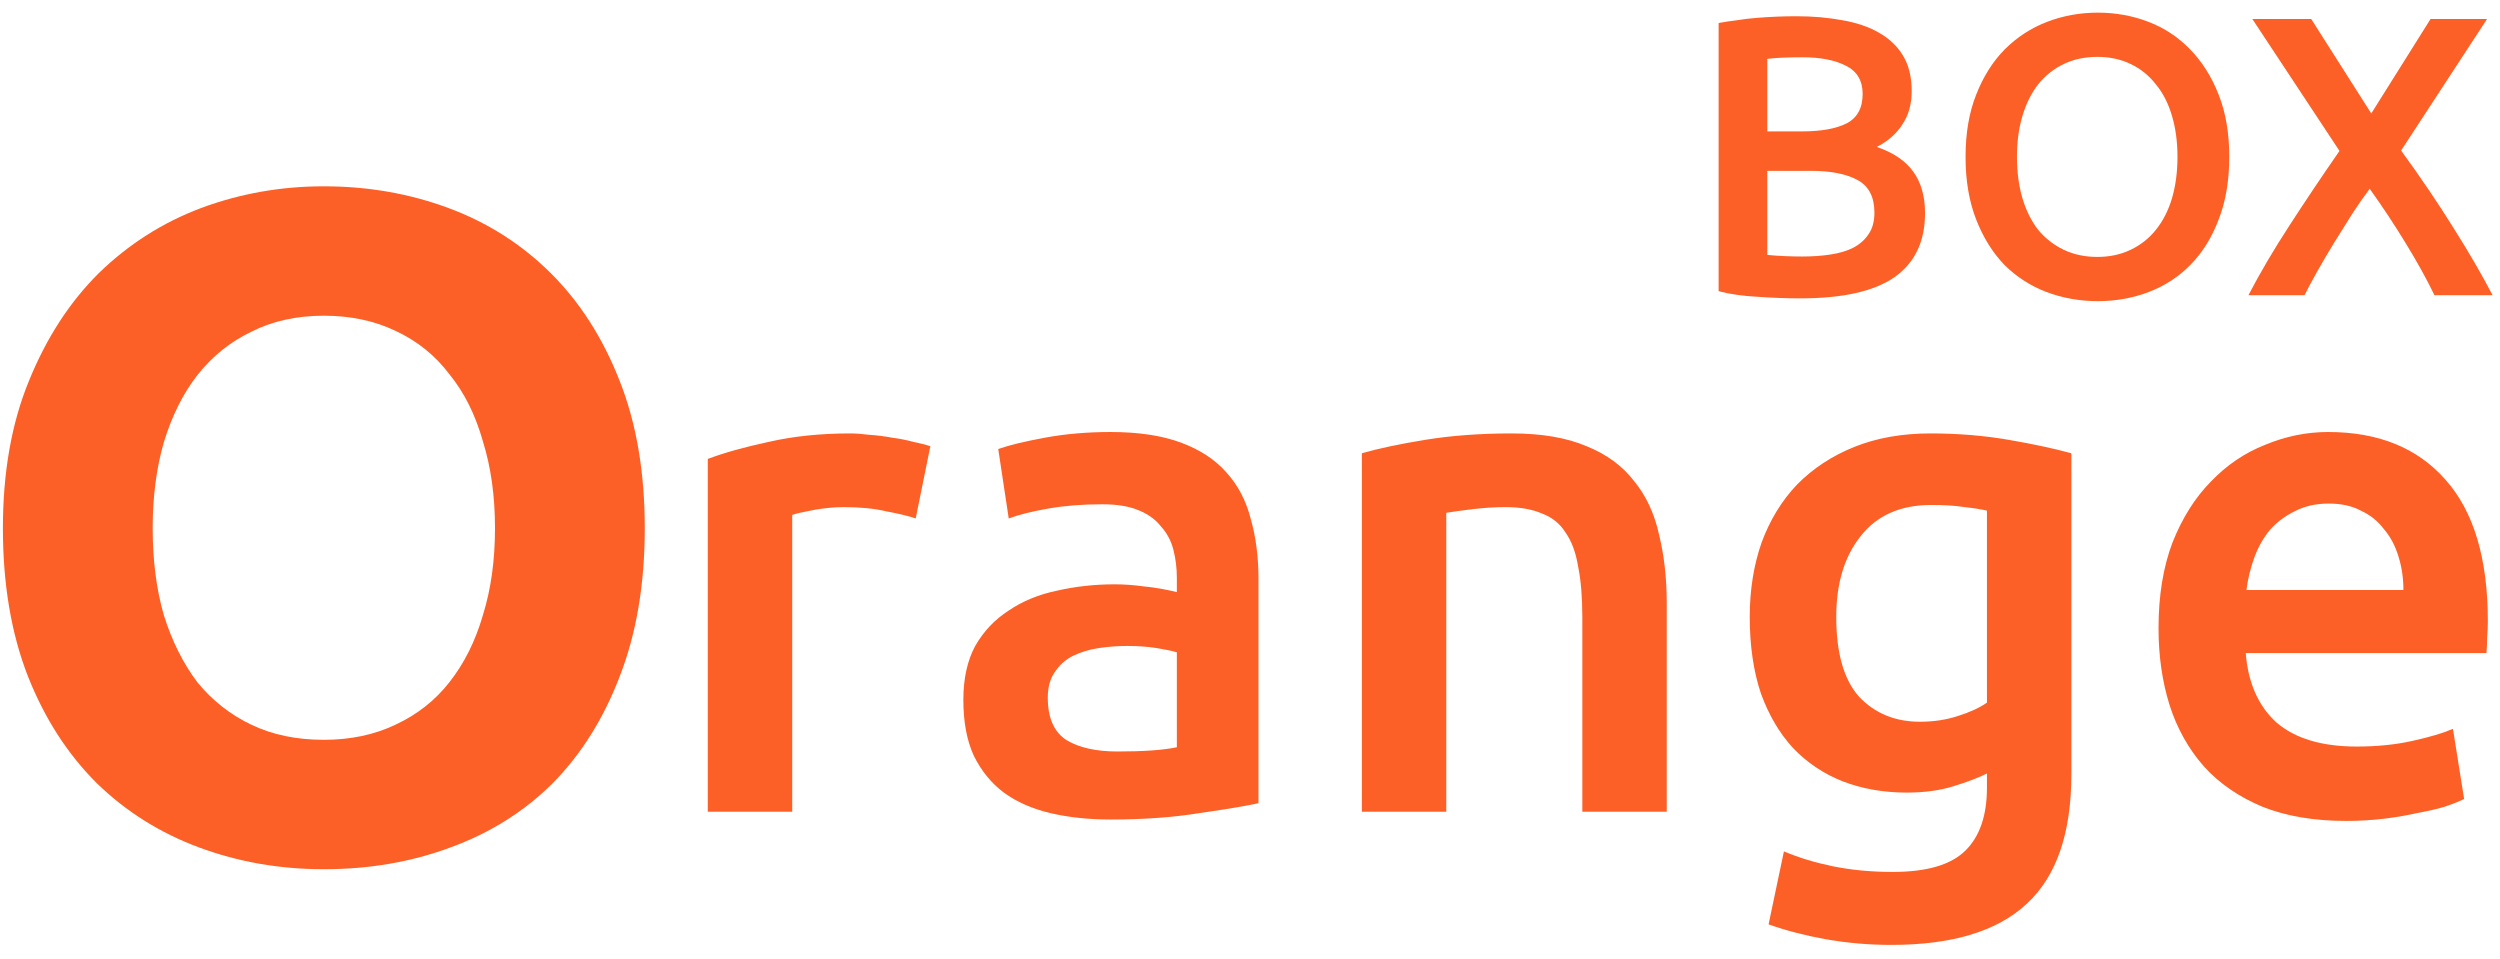 <svg width="172" height="66" viewBox="0 0 172 66" fill="none" xmlns="http://www.w3.org/2000/svg">
<path d="M63 35.669C62.52 35.506 61.848 35.343 60.984 35.181C60.152 34.986 59.176 34.889 58.056 34.889C57.416 34.889 56.728 34.954 55.992 35.084C55.288 35.214 54.792 35.327 54.504 35.425V55.846H48.696V31.575C49.816 31.152 51.208 30.762 52.872 30.405C54.568 30.015 56.44 29.82 58.488 29.82C58.872 29.82 59.32 29.852 59.832 29.917C60.344 29.95 60.856 30.015 61.368 30.112C61.88 30.177 62.376 30.275 62.856 30.405C63.336 30.502 63.72 30.6 64.008 30.697L63 35.669ZM76.887 51.703C78.679 51.703 80.039 51.606 80.967 51.411V44.88C80.647 44.782 80.183 44.685 79.575 44.587C78.967 44.49 78.296 44.441 77.559 44.441C76.919 44.441 76.263 44.49 75.591 44.587C74.951 44.685 74.359 44.864 73.816 45.124C73.303 45.384 72.887 45.757 72.567 46.245C72.247 46.7 72.087 47.285 72.087 47.999C72.087 49.397 72.519 50.371 73.383 50.923C74.247 51.443 75.415 51.703 76.887 51.703ZM76.407 29.722C78.327 29.722 79.943 29.966 81.255 30.453C82.567 30.941 83.607 31.623 84.376 32.501C85.175 33.378 85.735 34.45 86.055 35.717C86.407 36.952 86.583 38.317 86.583 39.811V55.261C85.688 55.456 84.327 55.684 82.503 55.944C80.711 56.236 78.679 56.382 76.407 56.382C74.903 56.382 73.528 56.236 72.279 55.944C71.031 55.651 69.959 55.18 69.064 54.53C68.2 53.88 67.511 53.035 66.999 51.996C66.519 50.956 66.279 49.673 66.279 48.146C66.279 46.683 66.551 45.449 67.095 44.441C67.671 43.434 68.439 42.622 69.4 42.005C70.359 41.355 71.463 40.9 72.711 40.64C73.992 40.347 75.319 40.201 76.695 40.201C77.335 40.201 78.007 40.25 78.711 40.347C79.415 40.412 80.167 40.542 80.967 40.737V39.763C80.967 39.08 80.887 38.43 80.727 37.813C80.567 37.196 80.279 36.659 79.863 36.205C79.479 35.717 78.951 35.343 78.279 35.084C77.639 34.824 76.823 34.694 75.832 34.694C74.487 34.694 73.255 34.791 72.135 34.986C71.015 35.181 70.103 35.409 69.4 35.669L68.679 30.892C69.415 30.632 70.487 30.372 71.895 30.112C73.303 29.852 74.807 29.722 76.407 29.722ZM93.696 31.185C94.816 30.86 96.272 30.551 98.064 30.259C99.856 29.966 101.84 29.82 104.016 29.82C106.064 29.82 107.776 30.112 109.152 30.697C110.528 31.25 111.616 32.046 112.416 33.085C113.248 34.093 113.824 35.327 114.144 36.789C114.496 38.219 114.672 39.795 114.672 41.517V55.846H108.864V42.443C108.864 41.078 108.768 39.925 108.576 38.983C108.416 38.008 108.128 37.228 107.712 36.643C107.328 36.026 106.784 35.587 106.08 35.327C105.408 35.035 104.576 34.889 103.584 34.889C102.848 34.889 102.08 34.938 101.28 35.035C100.48 35.132 99.888 35.214 99.504 35.279V55.846H93.696V31.185ZM126.334 42.443C126.334 44.945 126.862 46.781 127.918 47.95C129.006 49.088 130.398 49.656 132.094 49.656C133.022 49.656 133.886 49.526 134.686 49.267C135.518 49.007 136.19 48.698 136.702 48.341V35.132C136.286 35.035 135.774 34.954 135.166 34.889C134.558 34.791 133.79 34.742 132.862 34.742C130.75 34.742 129.134 35.457 128.014 36.887C126.894 38.284 126.334 40.136 126.334 42.443ZM142.51 53.263C142.51 57.325 141.486 60.298 139.438 62.182C137.422 64.067 134.318 65.009 130.126 65.009C128.59 65.009 127.086 64.879 125.614 64.619C124.174 64.359 122.862 64.018 121.678 63.596L122.734 58.575C123.726 58.998 124.846 59.339 126.094 59.599C127.374 59.859 128.75 59.989 130.222 59.989C132.558 59.989 134.222 59.502 135.214 58.527C136.206 57.552 136.702 56.106 136.702 54.189V53.214C136.126 53.507 135.358 53.799 134.398 54.092C133.47 54.384 132.398 54.53 131.182 54.53C129.582 54.53 128.11 54.27 126.766 53.751C125.454 53.231 124.318 52.467 123.358 51.46C122.43 50.453 121.694 49.202 121.15 47.707C120.638 46.18 120.382 44.425 120.382 42.443C120.382 40.591 120.654 38.885 121.198 37.326C121.774 35.766 122.59 34.434 123.646 33.329C124.734 32.224 126.046 31.363 127.582 30.746C129.118 30.129 130.862 29.82 132.814 29.82C134.702 29.82 136.494 29.966 138.19 30.259C139.886 30.551 141.326 30.86 142.51 31.185V53.263ZM148.507 43.223C148.507 40.981 148.827 39.015 149.467 37.326C150.139 35.636 151.019 34.239 152.107 33.134C153.195 31.997 154.443 31.152 155.851 30.6C157.259 30.015 158.699 29.722 160.171 29.722C163.627 29.722 166.315 30.811 168.235 32.988C170.187 35.165 171.163 38.414 171.163 42.736C171.163 43.061 171.147 43.434 171.115 43.857C171.115 44.246 171.099 44.604 171.067 44.929H154.507C154.667 46.976 155.371 48.568 156.619 49.705C157.899 50.81 159.739 51.362 162.139 51.362C163.547 51.362 164.827 51.232 165.979 50.972C167.163 50.712 168.091 50.436 168.763 50.144L169.531 54.969C169.211 55.131 168.763 55.31 168.187 55.505C167.643 55.667 167.003 55.814 166.267 55.944C165.563 56.106 164.795 56.236 163.963 56.334C163.131 56.431 162.283 56.48 161.419 56.48C159.211 56.48 157.291 56.155 155.659 55.505C154.027 54.823 152.683 53.897 151.627 52.727C150.571 51.525 149.787 50.127 149.275 48.535C148.763 46.911 148.507 45.14 148.507 43.223ZM165.355 40.591C165.355 39.779 165.243 39.015 165.019 38.3C164.795 37.553 164.459 36.919 164.011 36.4C163.595 35.847 163.067 35.425 162.427 35.132C161.819 34.807 161.083 34.645 160.219 34.645C159.323 34.645 158.539 34.824 157.867 35.181C157.195 35.506 156.619 35.945 156.139 36.497C155.691 37.05 155.339 37.683 155.083 38.398C154.827 39.113 154.651 39.844 154.555 40.591H165.355Z" fill="#FC6027"/>
<path d="M10.504 36.343C10.504 38.552 10.76 40.545 11.272 42.321C11.827 44.097 12.595 45.635 13.576 46.935C14.6 48.191 15.837 49.166 17.288 49.859C18.739 50.553 20.403 50.899 22.28 50.899C24.115 50.899 25.757 50.553 27.208 49.859C28.701 49.166 29.939 48.191 30.92 46.935C31.944 45.635 32.712 44.097 33.224 42.321C33.779 40.545 34.056 38.552 34.056 36.343C34.056 34.133 33.779 32.14 33.224 30.364C32.712 28.544 31.944 27.006 30.92 25.75C29.939 24.45 28.701 23.454 27.208 22.761C25.757 22.067 24.115 21.721 22.28 21.721C20.403 21.721 18.739 22.089 17.288 22.826C15.837 23.519 14.6 24.515 13.576 25.815C12.595 27.071 11.827 28.609 11.272 30.429C10.76 32.205 10.504 34.176 10.504 36.343ZM44.36 36.343C44.36 40.198 43.784 43.599 42.632 46.545C41.523 49.448 39.987 51.895 38.024 53.889C36.061 55.838 33.715 57.311 30.984 58.307C28.296 59.304 25.395 59.802 22.28 59.802C19.251 59.802 16.392 59.304 13.704 58.307C11.016 57.311 8.669 55.838 6.664 53.889C4.659 51.895 3.08 49.448 1.928 46.545C0.776 43.599 0.2 40.198 0.2 36.343C0.2 32.487 0.797 29.108 1.992 26.205C3.187 23.259 4.787 20.79 6.792 18.797C8.84 16.804 11.187 15.309 13.832 14.313C16.52 13.316 19.336 12.818 22.28 12.818C25.309 12.818 28.168 13.316 30.856 14.313C33.544 15.309 35.891 16.804 37.896 18.797C39.901 20.79 41.48 23.259 42.632 26.205C43.784 29.108 44.36 32.487 44.36 36.343Z" fill="#FC6027"/>
<path d="M123.884 20.527C122.894 20.527 121.895 20.49 120.887 20.417C119.879 20.362 118.997 20.235 118.241 20.034V1.583C118.637 1.51 119.06 1.446 119.51 1.391C119.96 1.318 120.419 1.263 120.887 1.227C121.355 1.19 121.814 1.163 122.264 1.144C122.732 1.126 123.173 1.117 123.587 1.117C124.721 1.117 125.774 1.208 126.746 1.391C127.718 1.556 128.555 1.839 129.257 2.241C129.977 2.643 130.535 3.173 130.931 3.831C131.327 4.489 131.525 5.302 131.525 6.271C131.525 7.167 131.309 7.934 130.877 8.574C130.463 9.214 129.878 9.725 129.122 10.109C130.256 10.493 131.093 11.059 131.633 11.809C132.173 12.558 132.443 13.509 132.443 14.66C132.443 16.616 131.741 18.087 130.337 19.074C128.933 20.043 126.782 20.527 123.884 20.527ZM121.589 11.754V17.539C121.967 17.575 122.372 17.603 122.804 17.621C123.236 17.639 123.632 17.648 123.992 17.648C124.694 17.648 125.342 17.603 125.936 17.511C126.548 17.42 127.07 17.265 127.502 17.045C127.952 16.808 128.303 16.497 128.555 16.113C128.825 15.729 128.96 15.236 128.96 14.633C128.96 13.554 128.573 12.805 127.799 12.385C127.025 11.964 125.954 11.754 124.586 11.754H121.589ZM121.589 9.04H123.992C125.288 9.04 126.305 8.857 127.043 8.492C127.781 8.108 128.15 7.432 128.15 6.463C128.15 5.549 127.763 4.9 126.989 4.516C126.233 4.133 125.243 3.941 124.019 3.941C123.497 3.941 123.029 3.95 122.615 3.968C122.219 3.986 121.877 4.014 121.589 4.05V9.04ZM138.767 10.794C138.767 11.836 138.893 12.787 139.145 13.646C139.397 14.486 139.757 15.208 140.225 15.812C140.711 16.396 141.296 16.853 141.98 17.182C142.664 17.511 143.438 17.676 144.302 17.676C145.148 17.676 145.913 17.511 146.597 17.182C147.281 16.853 147.857 16.396 148.325 15.812C148.811 15.208 149.18 14.486 149.432 13.646C149.684 12.787 149.81 11.836 149.81 10.794C149.81 9.753 149.684 8.811 149.432 7.971C149.18 7.112 148.811 6.39 148.325 5.805C147.857 5.202 147.281 4.736 146.597 4.407C145.913 4.078 145.148 3.913 144.302 3.913C143.438 3.913 142.664 4.078 141.98 4.407C141.296 4.736 140.711 5.202 140.225 5.805C139.757 6.408 139.397 7.13 139.145 7.971C138.893 8.811 138.767 9.753 138.767 10.794ZM153.374 10.794C153.374 12.421 153.131 13.856 152.645 15.099C152.177 16.341 151.529 17.383 150.701 18.224C149.891 19.047 148.937 19.668 147.839 20.088C146.741 20.509 145.571 20.719 144.329 20.719C143.087 20.719 141.908 20.509 140.792 20.088C139.694 19.668 138.731 19.047 137.903 18.224C137.093 17.383 136.445 16.341 135.959 15.099C135.473 13.856 135.23 12.421 135.23 10.794C135.23 9.168 135.473 7.742 135.959 6.518C136.445 5.275 137.102 4.233 137.93 3.392C138.776 2.552 139.748 1.921 140.846 1.501C141.944 1.08 143.105 0.87 144.329 0.87C145.553 0.87 146.714 1.08 147.812 1.501C148.91 1.921 149.864 2.552 150.674 3.392C151.502 4.233 152.159 5.275 152.645 6.518C153.131 7.742 153.374 9.168 153.374 10.794ZM167.491 20.308C166.969 19.229 166.312 18.041 165.52 16.744C164.728 15.446 163.9 14.194 163.036 12.988C162.676 13.463 162.28 14.03 161.848 14.688C161.434 15.345 161.011 16.022 160.579 16.716C160.165 17.392 159.778 18.05 159.418 18.69C159.058 19.33 158.77 19.869 158.554 20.308H154.693C155.503 18.754 156.439 17.164 157.501 15.537C158.563 13.892 159.715 12.174 160.957 10.383L154.963 1.309H159.013L163.144 7.806L167.221 1.309H171.109L165.196 10.356C166.564 12.238 167.77 14.02 168.814 15.702C169.876 17.383 170.767 18.919 171.487 20.308H167.491Z" fill="#FC6027"/>
</svg>
